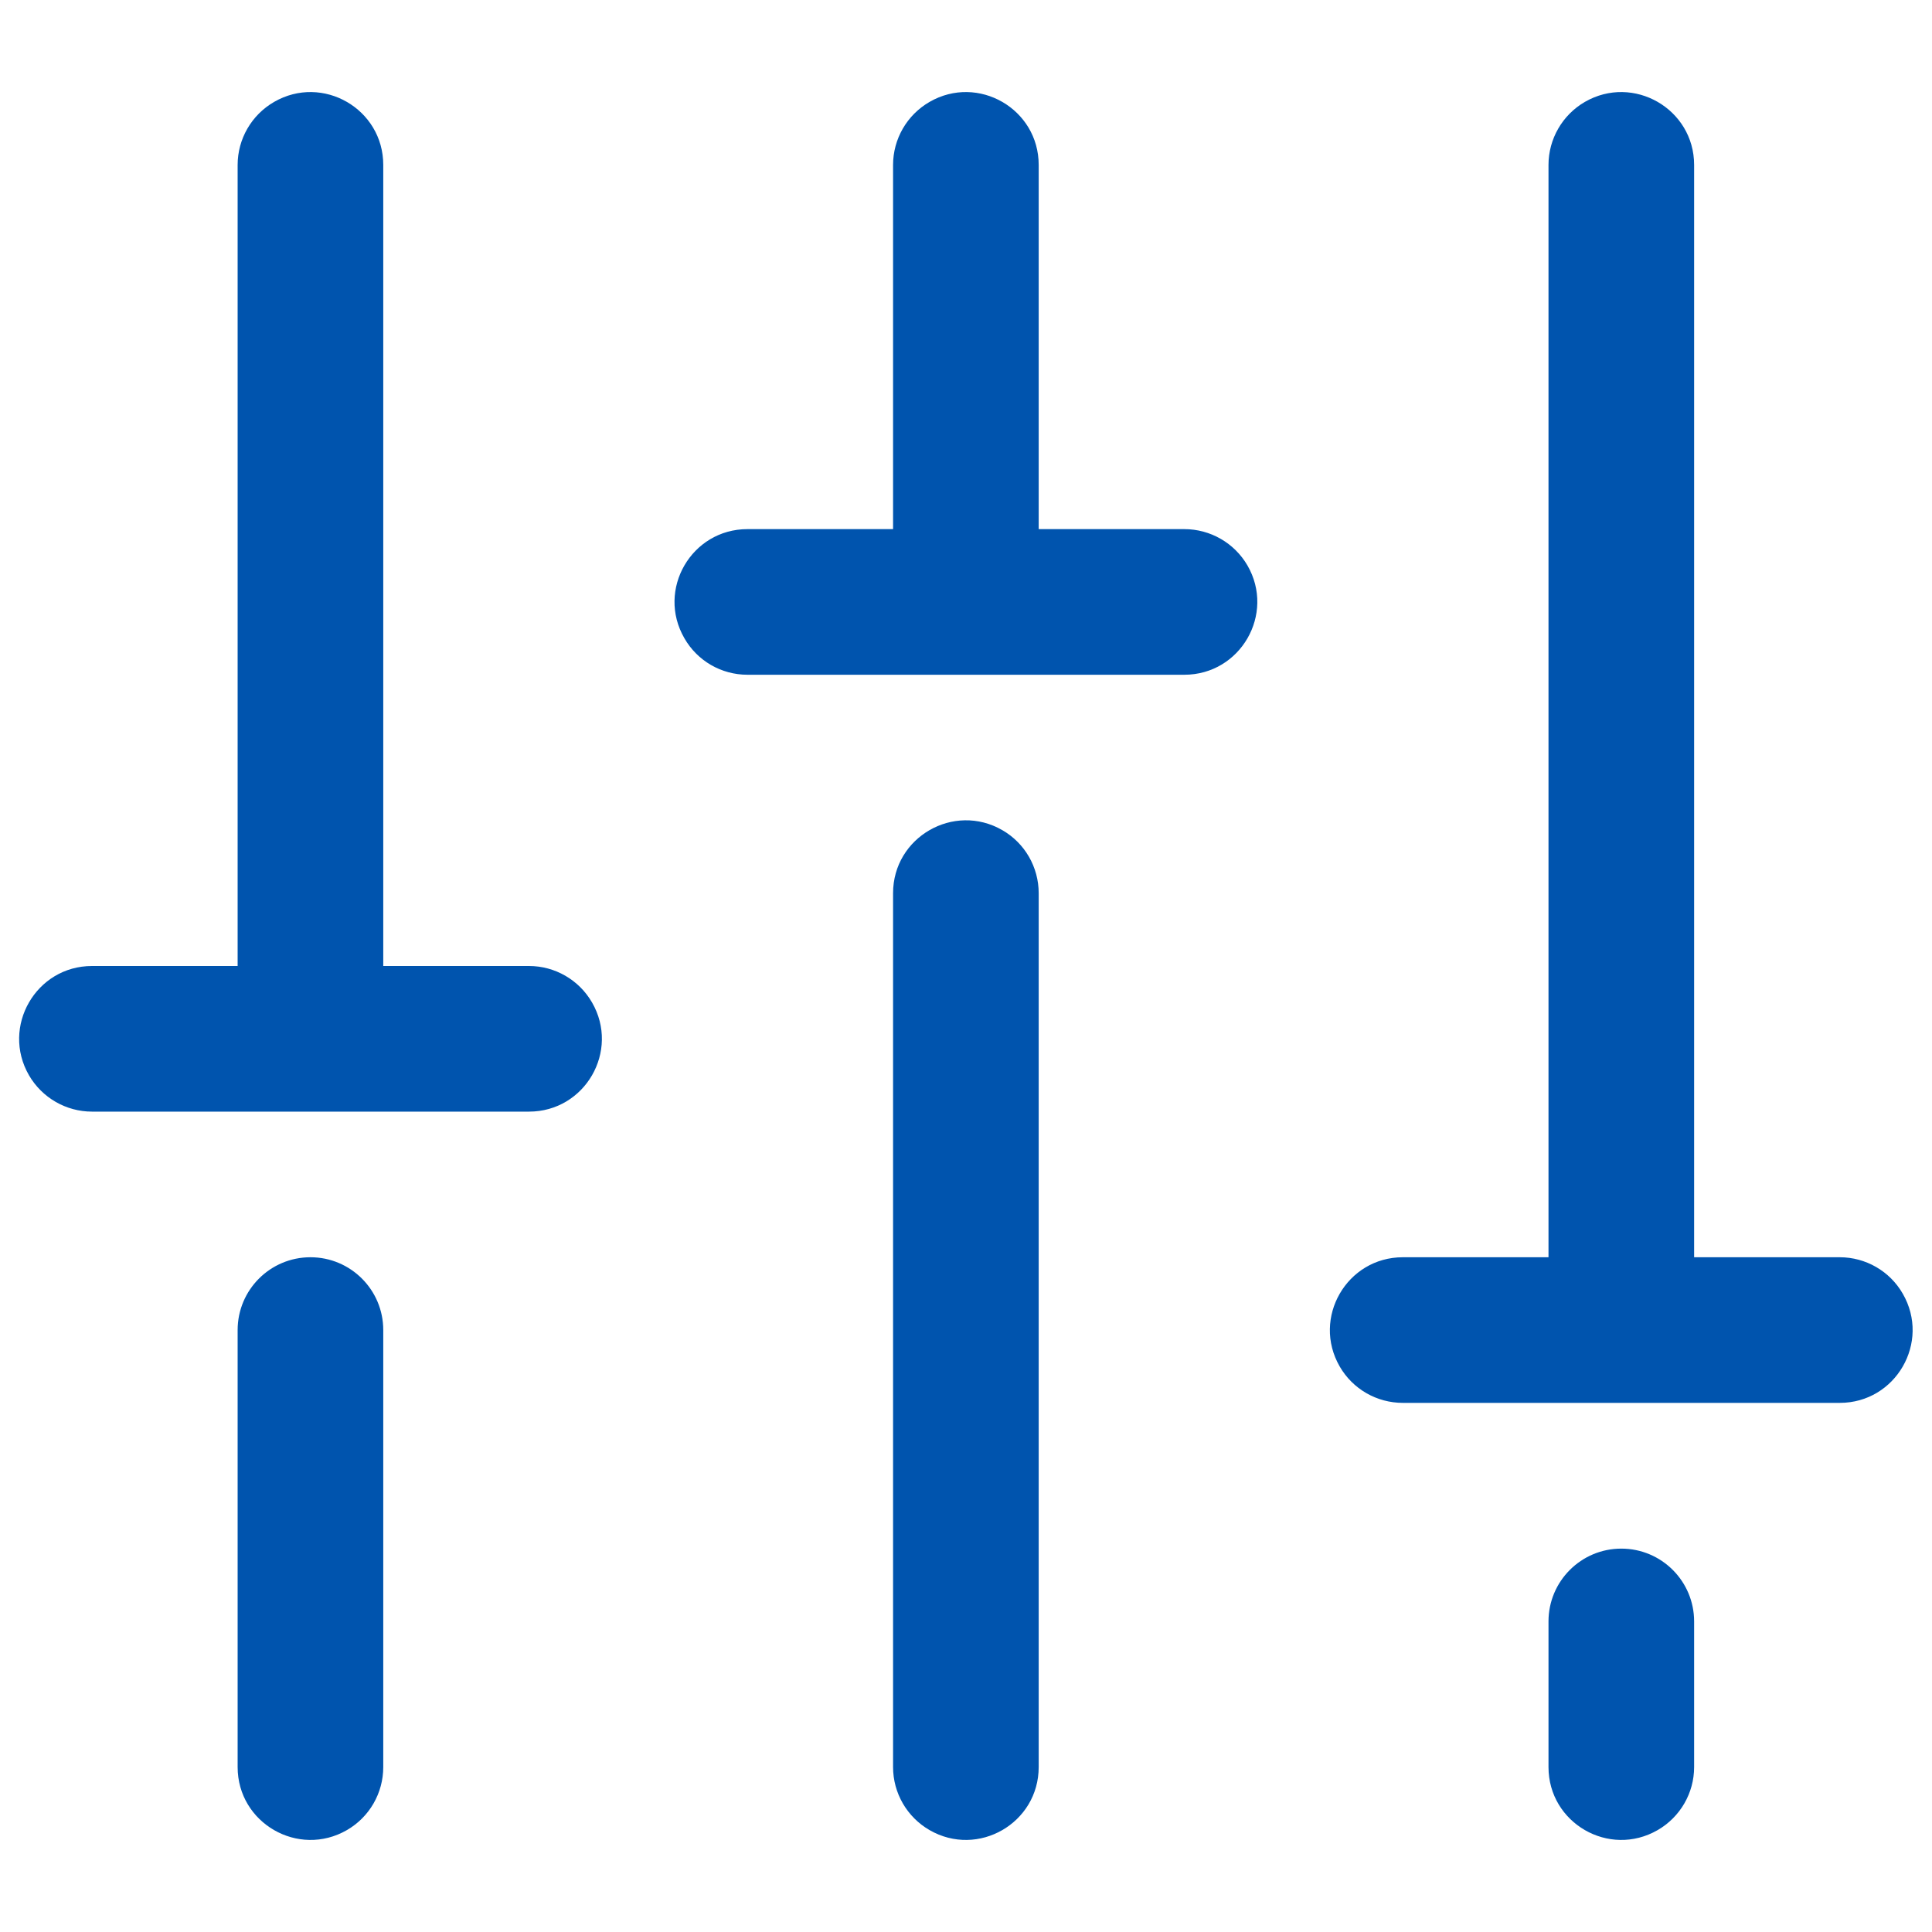 <svg width="16" height="16" viewBox="0 0 16 16" fill="none" xmlns="http://www.w3.org/2000/svg">
<g clip-path="url(#clip0_2216_88)">
<path d="M8.602 7.397V14.634C8.602 15.098 8.1 15.388 7.698 15.156C7.511 15.048 7.396 14.849 7.396 14.634V7.397C7.396 6.933 7.899 6.643 8.301 6.875C8.487 6.982 8.602 7.181 8.602 7.397ZM13.427 12.825C13.094 12.825 12.824 13.095 12.824 13.428V14.634C12.824 15.098 13.326 15.388 13.728 15.156C13.915 15.048 14.03 14.849 14.03 14.634V13.428C14.03 13.095 13.76 12.825 13.427 12.825ZM15.236 10.412H14.03V1.366C14.03 0.902 13.527 0.612 13.125 0.844C12.939 0.952 12.824 1.151 12.824 1.366V10.412H11.618C11.153 10.412 10.863 10.915 11.095 11.317C11.203 11.504 11.402 11.618 11.618 11.618H15.236C15.7 11.618 15.99 11.116 15.758 10.714C15.651 10.527 15.451 10.412 15.236 10.412ZM2.571 10.412C2.238 10.412 1.968 10.682 1.968 11.015V14.634C1.968 15.098 2.471 15.388 2.873 15.156C3.06 15.048 3.174 14.849 3.174 14.634V11.015C3.174 10.682 2.904 10.412 2.571 10.412ZM4.381 8H3.174V1.366C3.174 0.902 2.672 0.612 2.27 0.844C2.083 0.952 1.968 1.151 1.968 1.366V8H0.762C0.298 8 0.008 8.503 0.24 8.905C0.348 9.091 0.547 9.206 0.762 9.206H4.381C4.845 9.206 5.135 8.704 4.903 8.302C4.795 8.115 4.596 8 4.381 8ZM9.808 4.382H8.602V1.366C8.602 0.902 8.1 0.612 7.698 0.844C7.511 0.952 7.396 1.151 7.396 1.366V4.382H6.19C5.726 4.382 5.435 4.884 5.668 5.286C5.775 5.473 5.974 5.588 6.19 5.588H9.808C10.273 5.588 10.563 5.085 10.331 4.683C10.223 4.497 10.024 4.382 9.808 4.382Z" fill="#0054AE"/>
</g>
<defs>
<clipPath id="clip0_2216_88">
<rect width="16" height="16" fill="white"/>
</clipPath>
</defs>
</svg>
